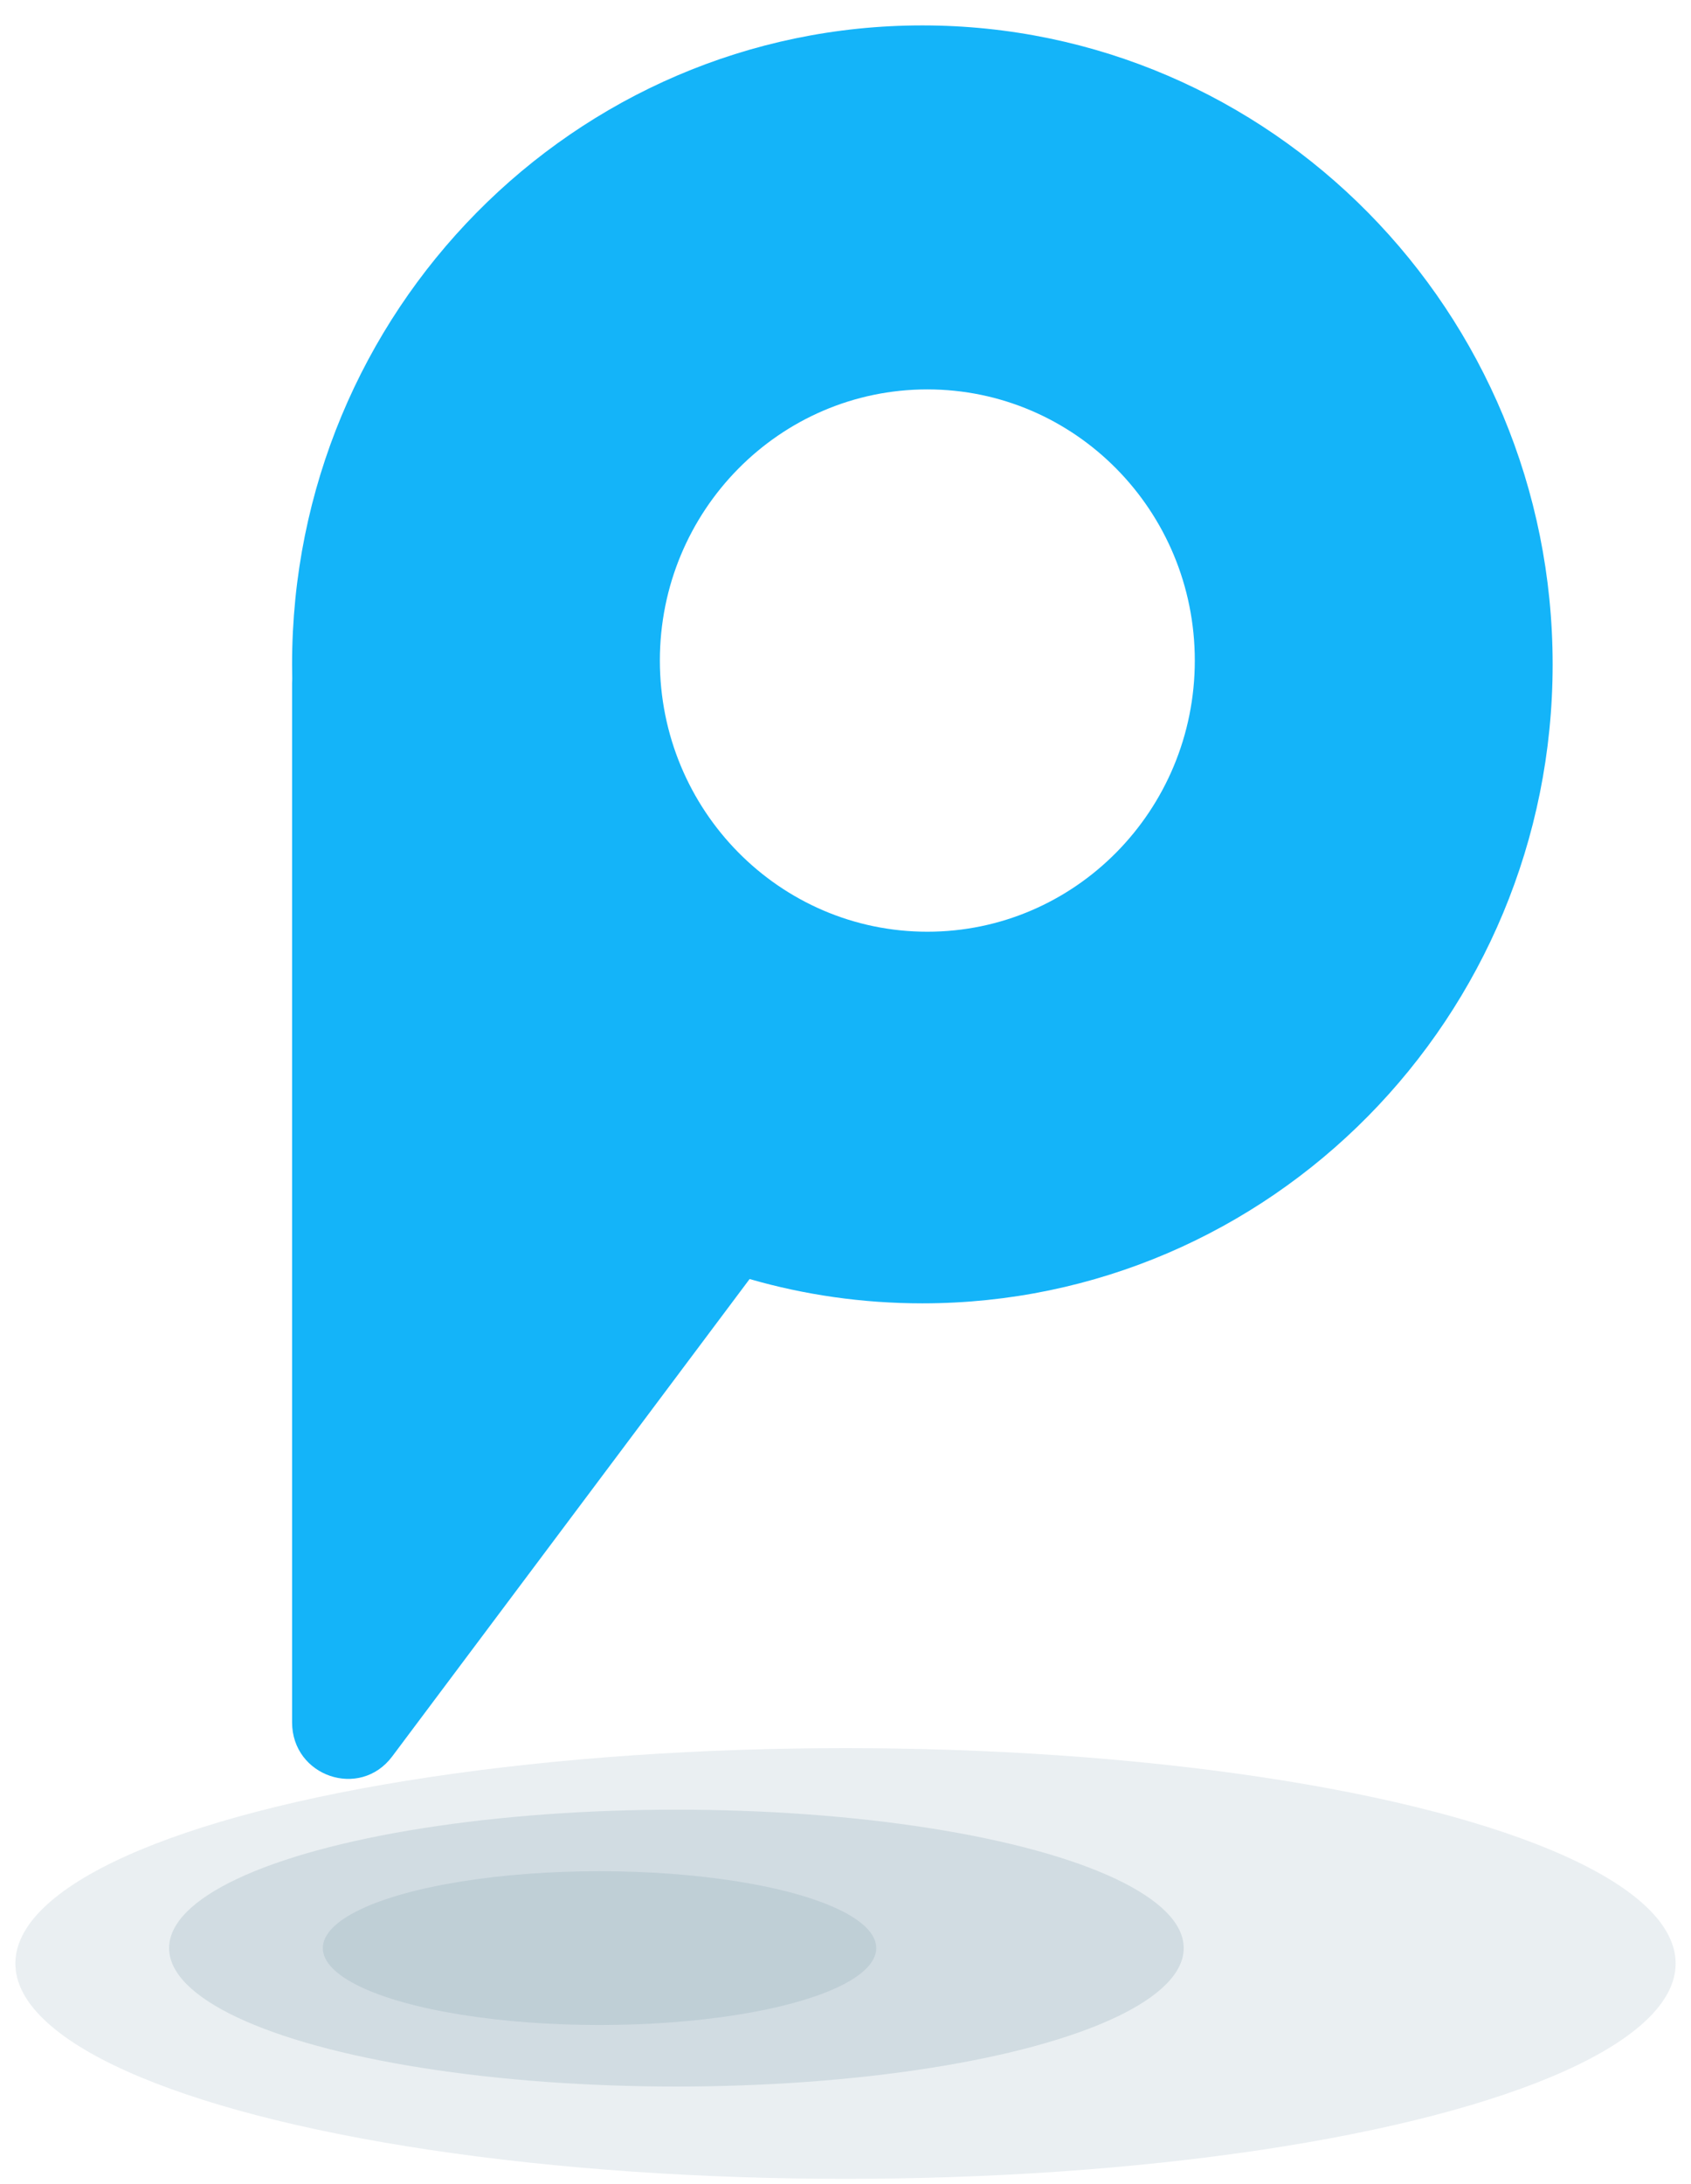 <svg width="55" height="71" viewBox="0 0 55 71" fill="none" xmlns="http://www.w3.org/2000/svg">
<ellipse cx="27.5" cy="63.826" rx="27" ry="7" fill="#B8CAD2" fill-opacity="0.3"/>
<ellipse cx="22" cy="63.326" rx="16.5" ry="4.5" fill="#B8CAD2" fill-opacity="0.5"/>
<ellipse cx="19.5" cy="63.326" rx="9" ry="2.5" fill="#B8CAD2" fill-opacity="0.7"/>
<path fill-rule="evenodd" clip-rule="evenodd" d="M9.5 21.597C9.5 10.125 18.678 0.826 30 0.826C41.322 0.826 50.5 10.125 50.5 21.597C50.5 33.068 41.322 42.367 30 42.367C28.051 42.367 26.166 42.092 24.381 41.577L12.756 57.096C11.706 58.498 9.5 57.745 9.5 55.986V22.214C9.5 22.165 9.502 22.117 9.505 22.069C9.502 21.912 9.5 21.755 9.5 21.597ZM30.162 30.287C34.967 30.287 38.861 26.34 38.861 21.472C38.861 16.604 34.967 12.658 30.162 12.658C25.357 12.658 21.462 16.604 21.462 21.472C21.462 26.34 25.357 30.287 30.162 30.287Z" fill="#14B4F9"/>
</svg>
